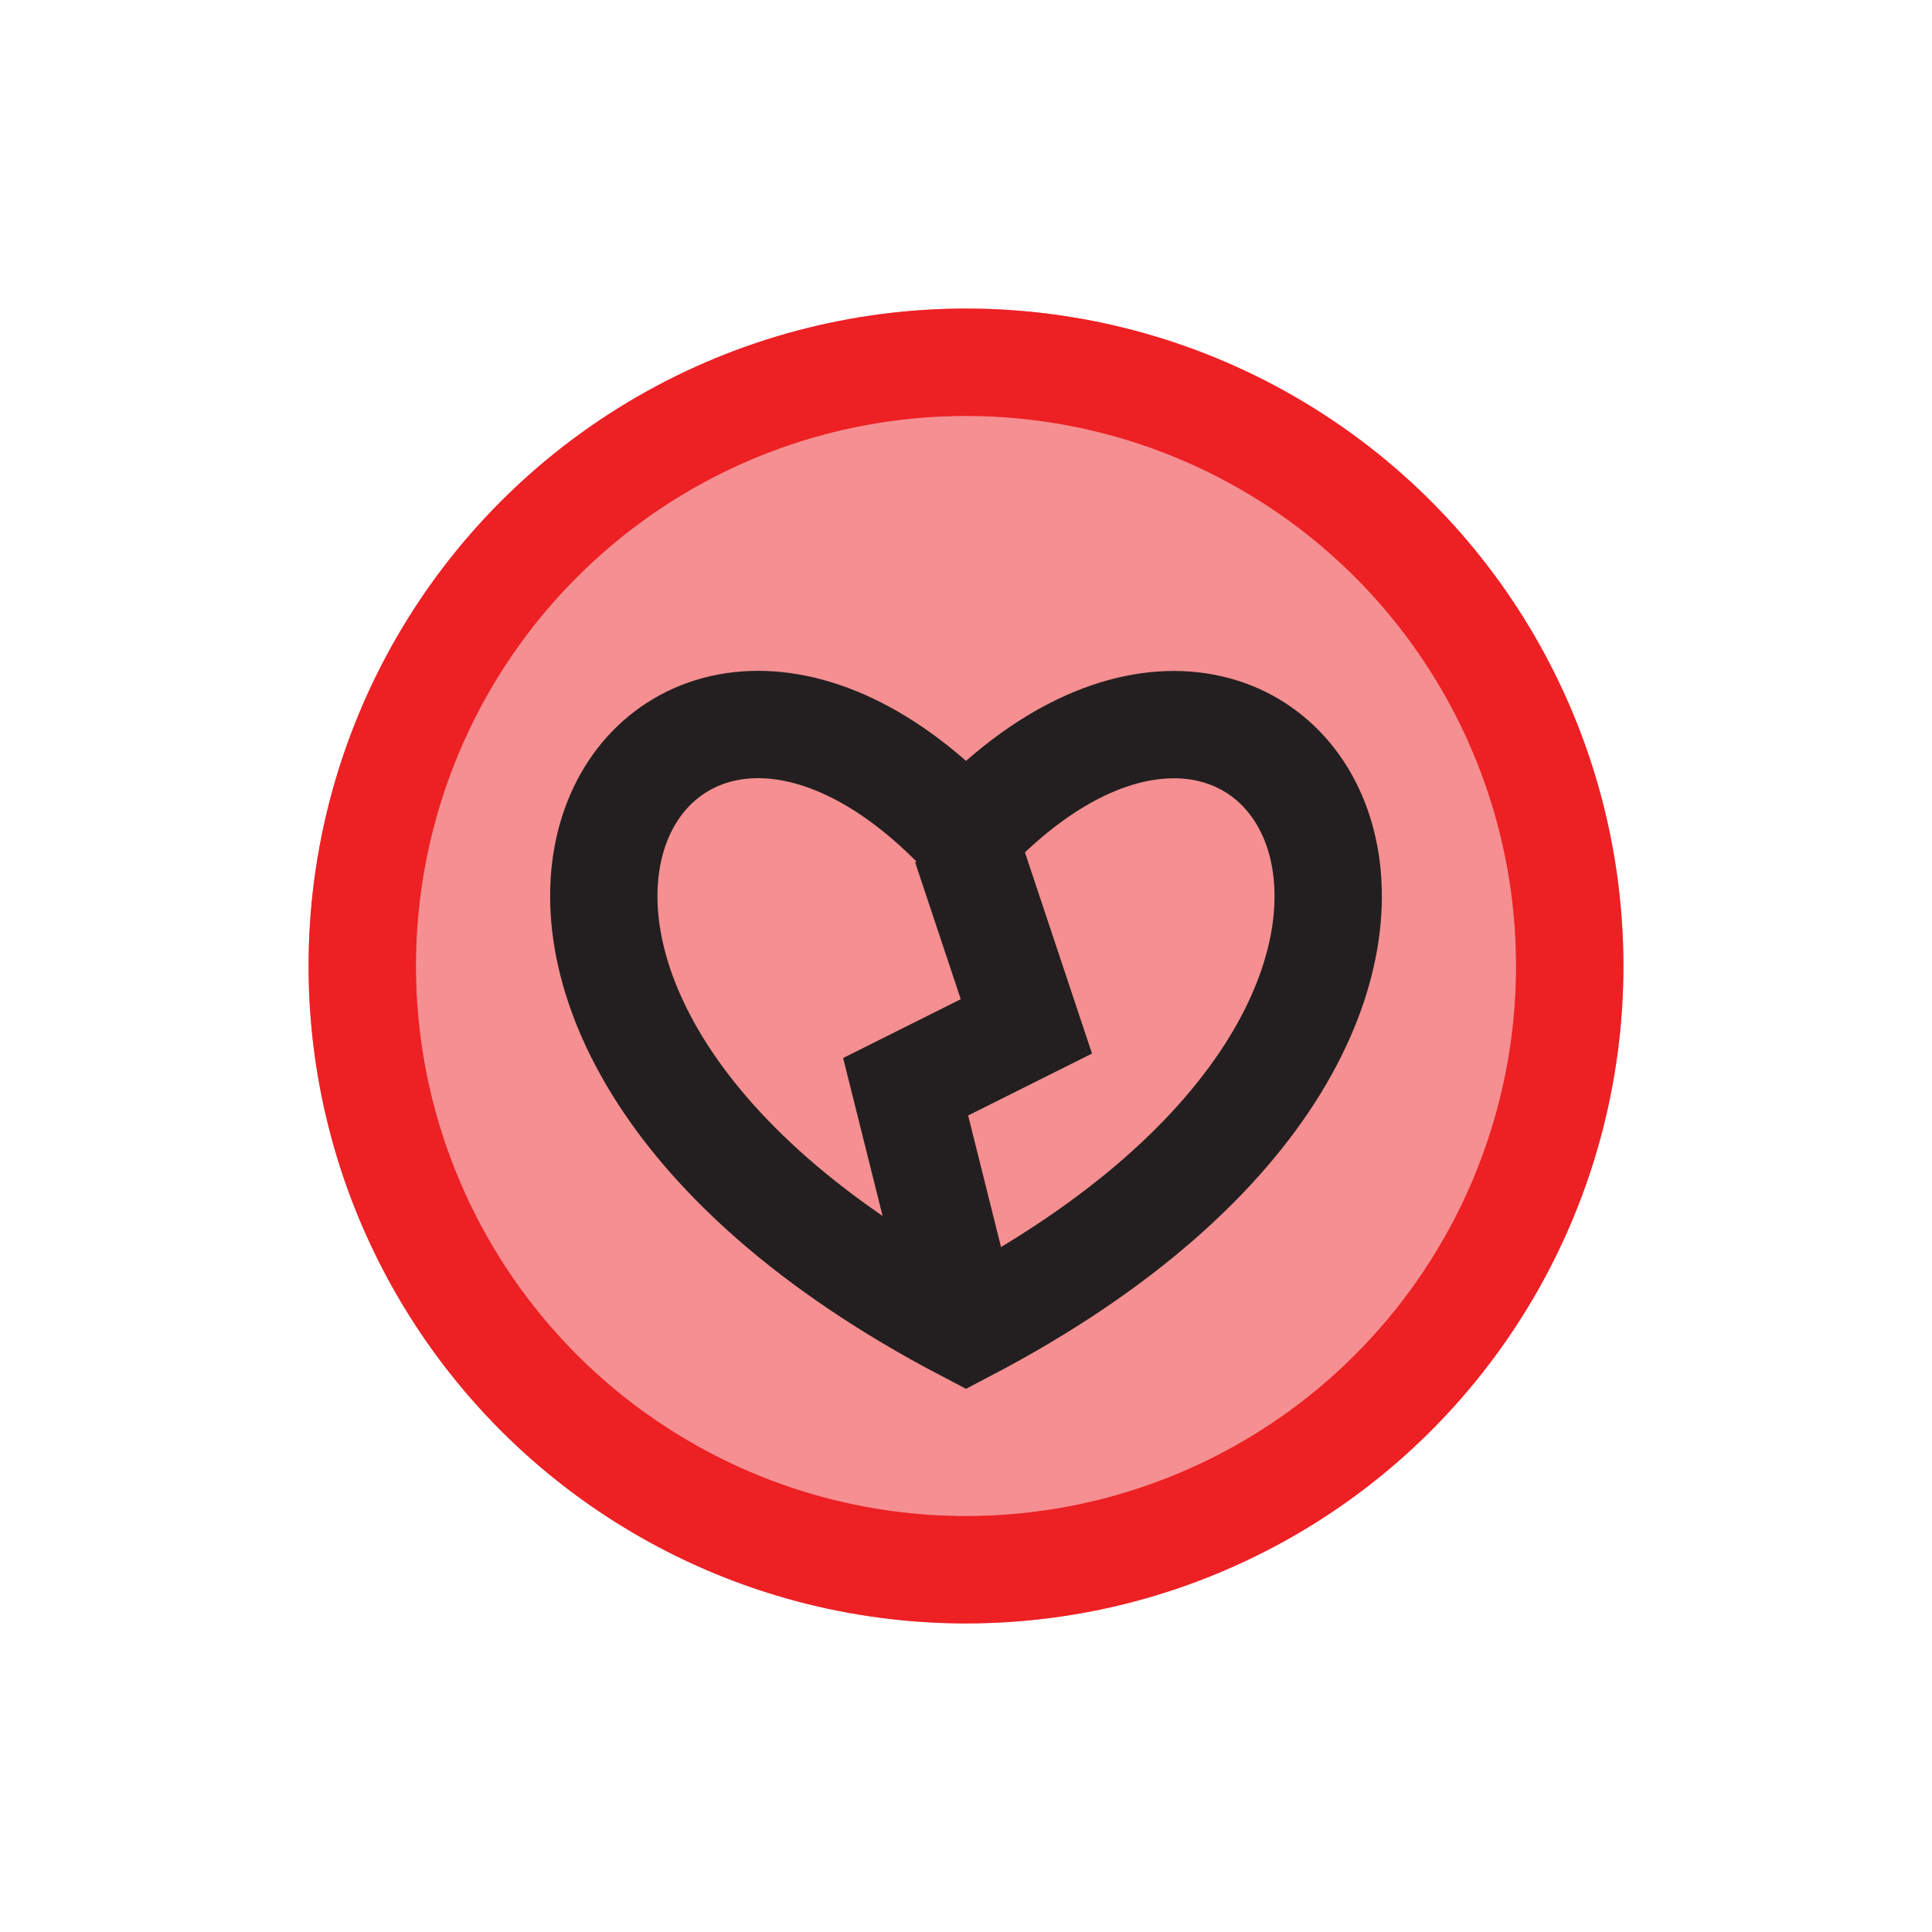 <?xml version="1.0" encoding="UTF-8"?>
<svg id="Layer_1" data-name="Layer 1" xmlns="http://www.w3.org/2000/svg" viewBox="0 0 72 72">
  <circle cx="36" cy="36" r="22.5" style="fill: #ed2024; opacity: .5; stroke: #ed2024; stroke-miterlimit: 10; stroke-width: 4px;"/>
  <circle cx="36" cy="36" r="22.5" style="fill: none; stroke: #ed2024; stroke-miterlimit: 10; stroke-width: 4px;"/>
  <polyline points="36 31.5 38.25 38.25 33.75 40.5 36 49.5" style="fill: none; stroke: #231f20; stroke-miterlimit: 10; stroke-width: 4px;"/>
  <path d="M36,49.5c-23.38-12.24-11.69-30.85,0-18.36,11.69-12.48,23.38,6.12,0,18.36Z" style="fill: none; stroke: #231f20; stroke-miterlimit: 10; stroke-width: 4px;"/>
</svg>